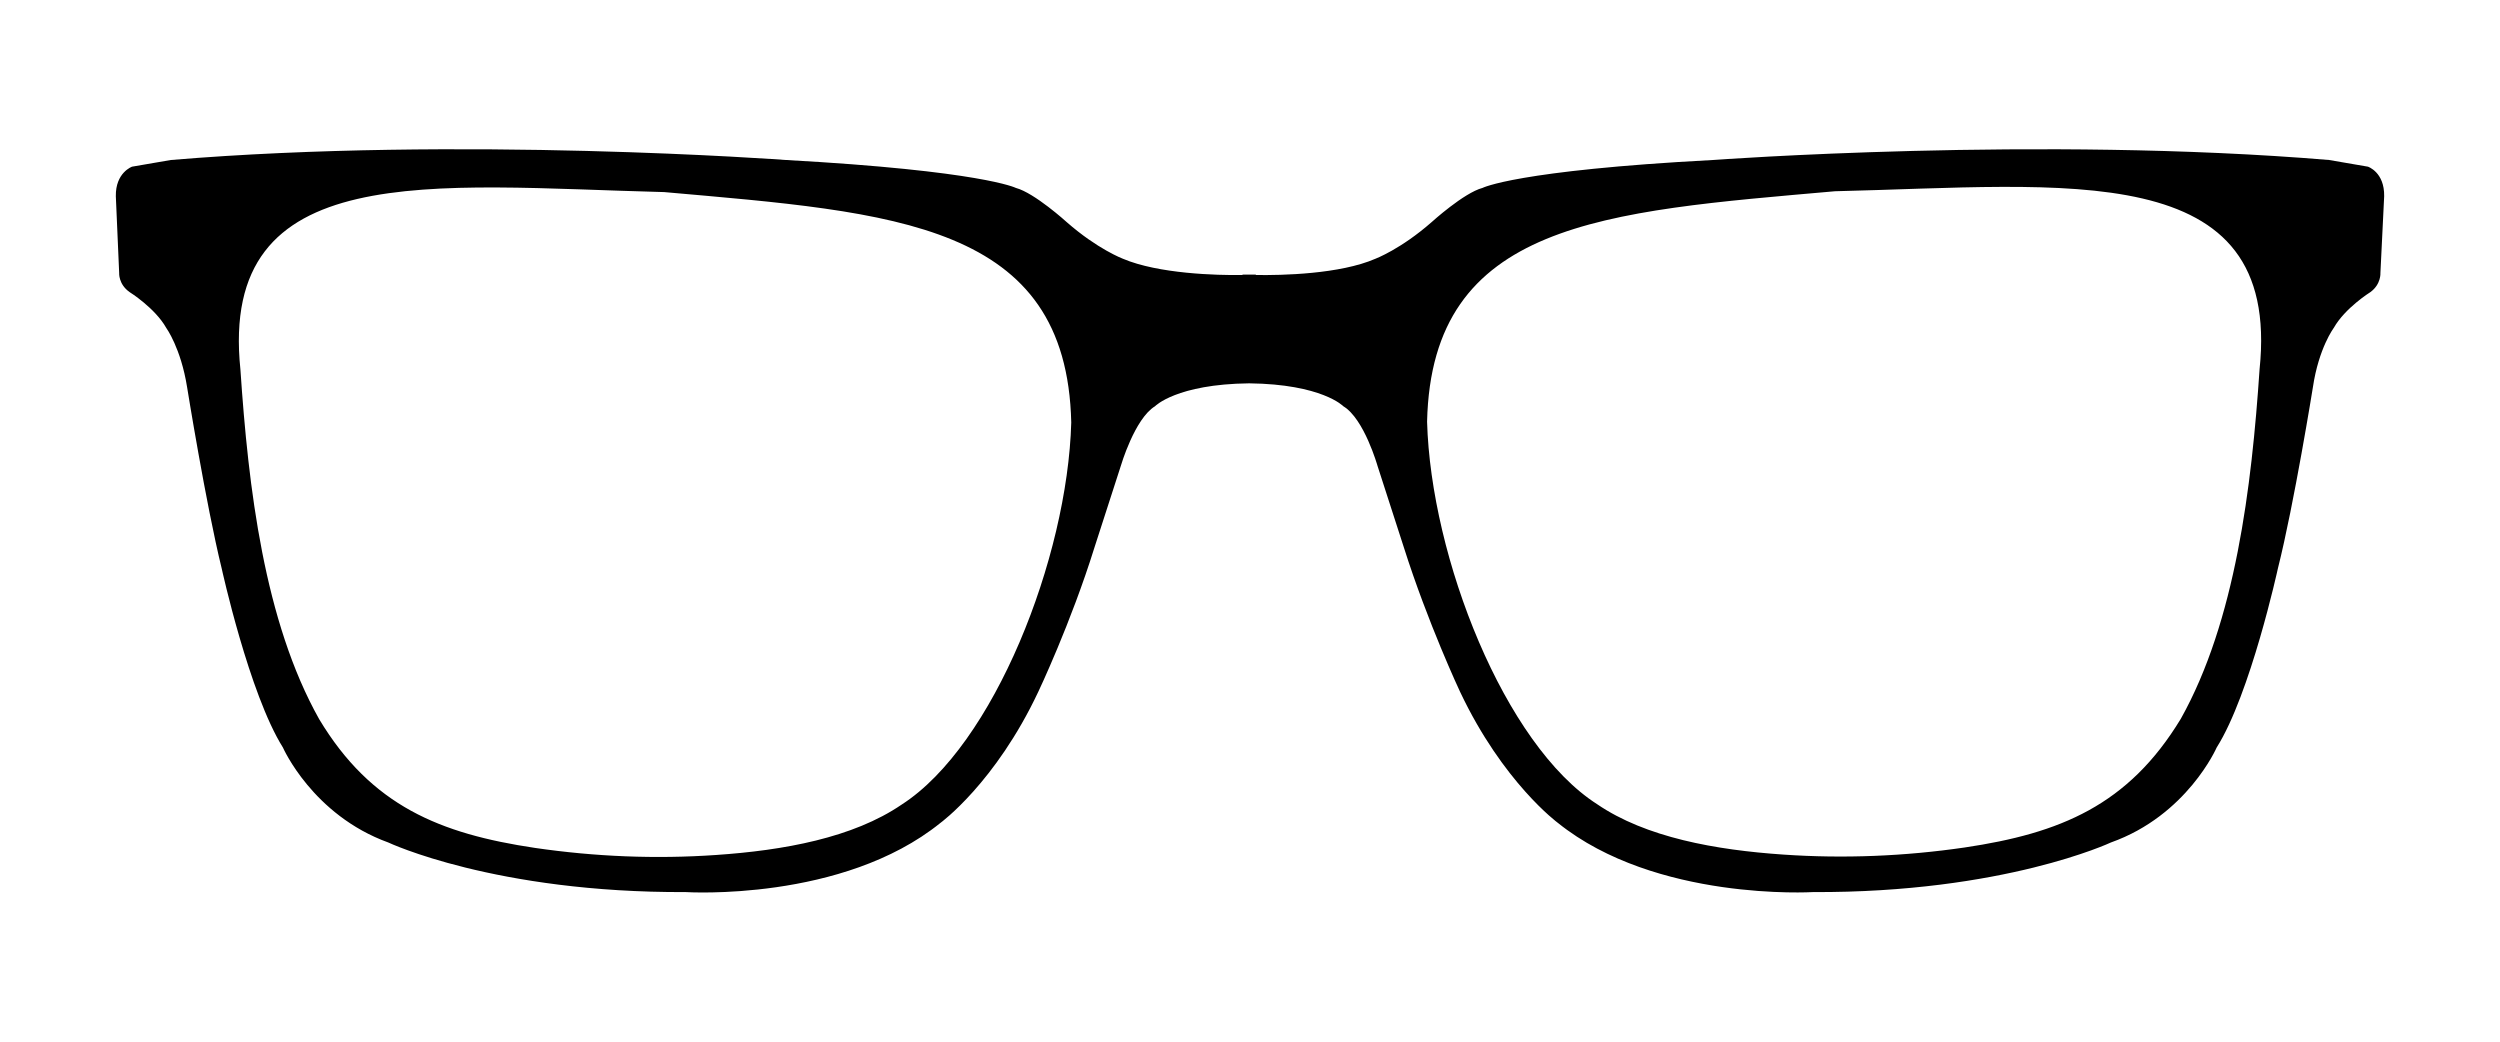 <svg xmlns="http://www.w3.org/2000/svg" viewBox="0 0 600 250">
	<path class="st0" d="M572.2,47.1c0.1-5.8-3.9-7.1-3.9-7.1l-9.3-1.6c-69.4-5.8-147.9,0-147.9,0c-47.2,2.5-55.3,6.7-55.3,6.7
		c-4.5,1.2-12.2,8.2-12.2,8.2c-7.4,6.5-13.5,8.8-13.5,8.8c-8.5,3.7-22.5,4-28.7,3.9v-0.1c0,0-0.6,0-1.6,0c-1,0-1.6,0-1.6,0V66
		c-6.3,0.1-20.2-0.3-28.7-3.9c0,0-6.1-2.3-13.5-8.8c0,0-7.7-7-12.2-8.2c0,0-8.1-4.1-55.2-6.7c0,0-78.3-5.8-147.6,0L31.7,40
		c0,0-4,1.4-3.9,7.1l0.8,18.4c0,0-0.2,2.7,2.5,4.6c0,0,6.1,3.8,8.8,8.6c0,0,3.5,4.8,5,14.2c0,0,4.5,28,8.3,43.5
		c0,0,6.6,30.1,14.7,43c0,0,7.1,16.2,25.3,22.8c0,0,25.6,12.1,71.4,11.9c0,0,37.6,2.4,61.1-16.6c0,0,13.2-9.6,23.5-31.5
		c0,0,7.8-16.4,13.5-34.7l6.3-19.5c0,0,3.3-11.3,8.2-14.3c0,0,5.1-5.3,22.6-5.5c17.5,0.2,22.6,5.5,22.6,5.5c5,3,8.2,14.3,8.2,14.3
		l6.3,19.5c5.8,18.3,13.5,34.7,13.5,34.7c10.3,21.8,23.5,31.5,23.5,31.5c23.5,18.9,61.2,16.6,61.2,16.6
		c45.8,0.2,71.5-11.9,71.5-11.9c18.3-6.5,25.4-22.8,25.4-22.8c8.1-12.8,14.7-43,14.7-43c3.9-15.5,8.4-43.5,8.4-43.5
		c1.4-9.4,5-14.2,5-14.2c2.7-4.8,8.8-8.6,8.8-8.6c2.6-1.9,2.4-4.6,2.4-4.6L572.2,47.1z M216.4,193.1c-11.7,8-28.4,11-44.6,12.1
		c-14.5,1-29,0.4-43.4-1.7c-22.8-3.4-39.3-10.1-51.8-30.9c-13.2-23.5-17-55.6-18.9-83.9c-5.3-51,46.2-44,101.7-42.6
		c55.5,4.9,96.6,7.3,97.7,55.3C256.2,133.9,238.5,178.9,216.4,193.1z M542.3,88.6c-1.9,28.3-5.8,60.5-18.9,83.9
		c-12.6,20.8-29,27.5-51.9,30.9c-14.4,2.1-29,2.7-43.5,1.7c-16.2-1.1-33-4.1-44.7-12.1c-22.2-14.2-39.9-59.2-40.8-91.8
		c1.1-48,42.3-50.4,97.9-55.3C496,44.6,547.6,37.6,542.3,88.6z
	"/>
</svg>
